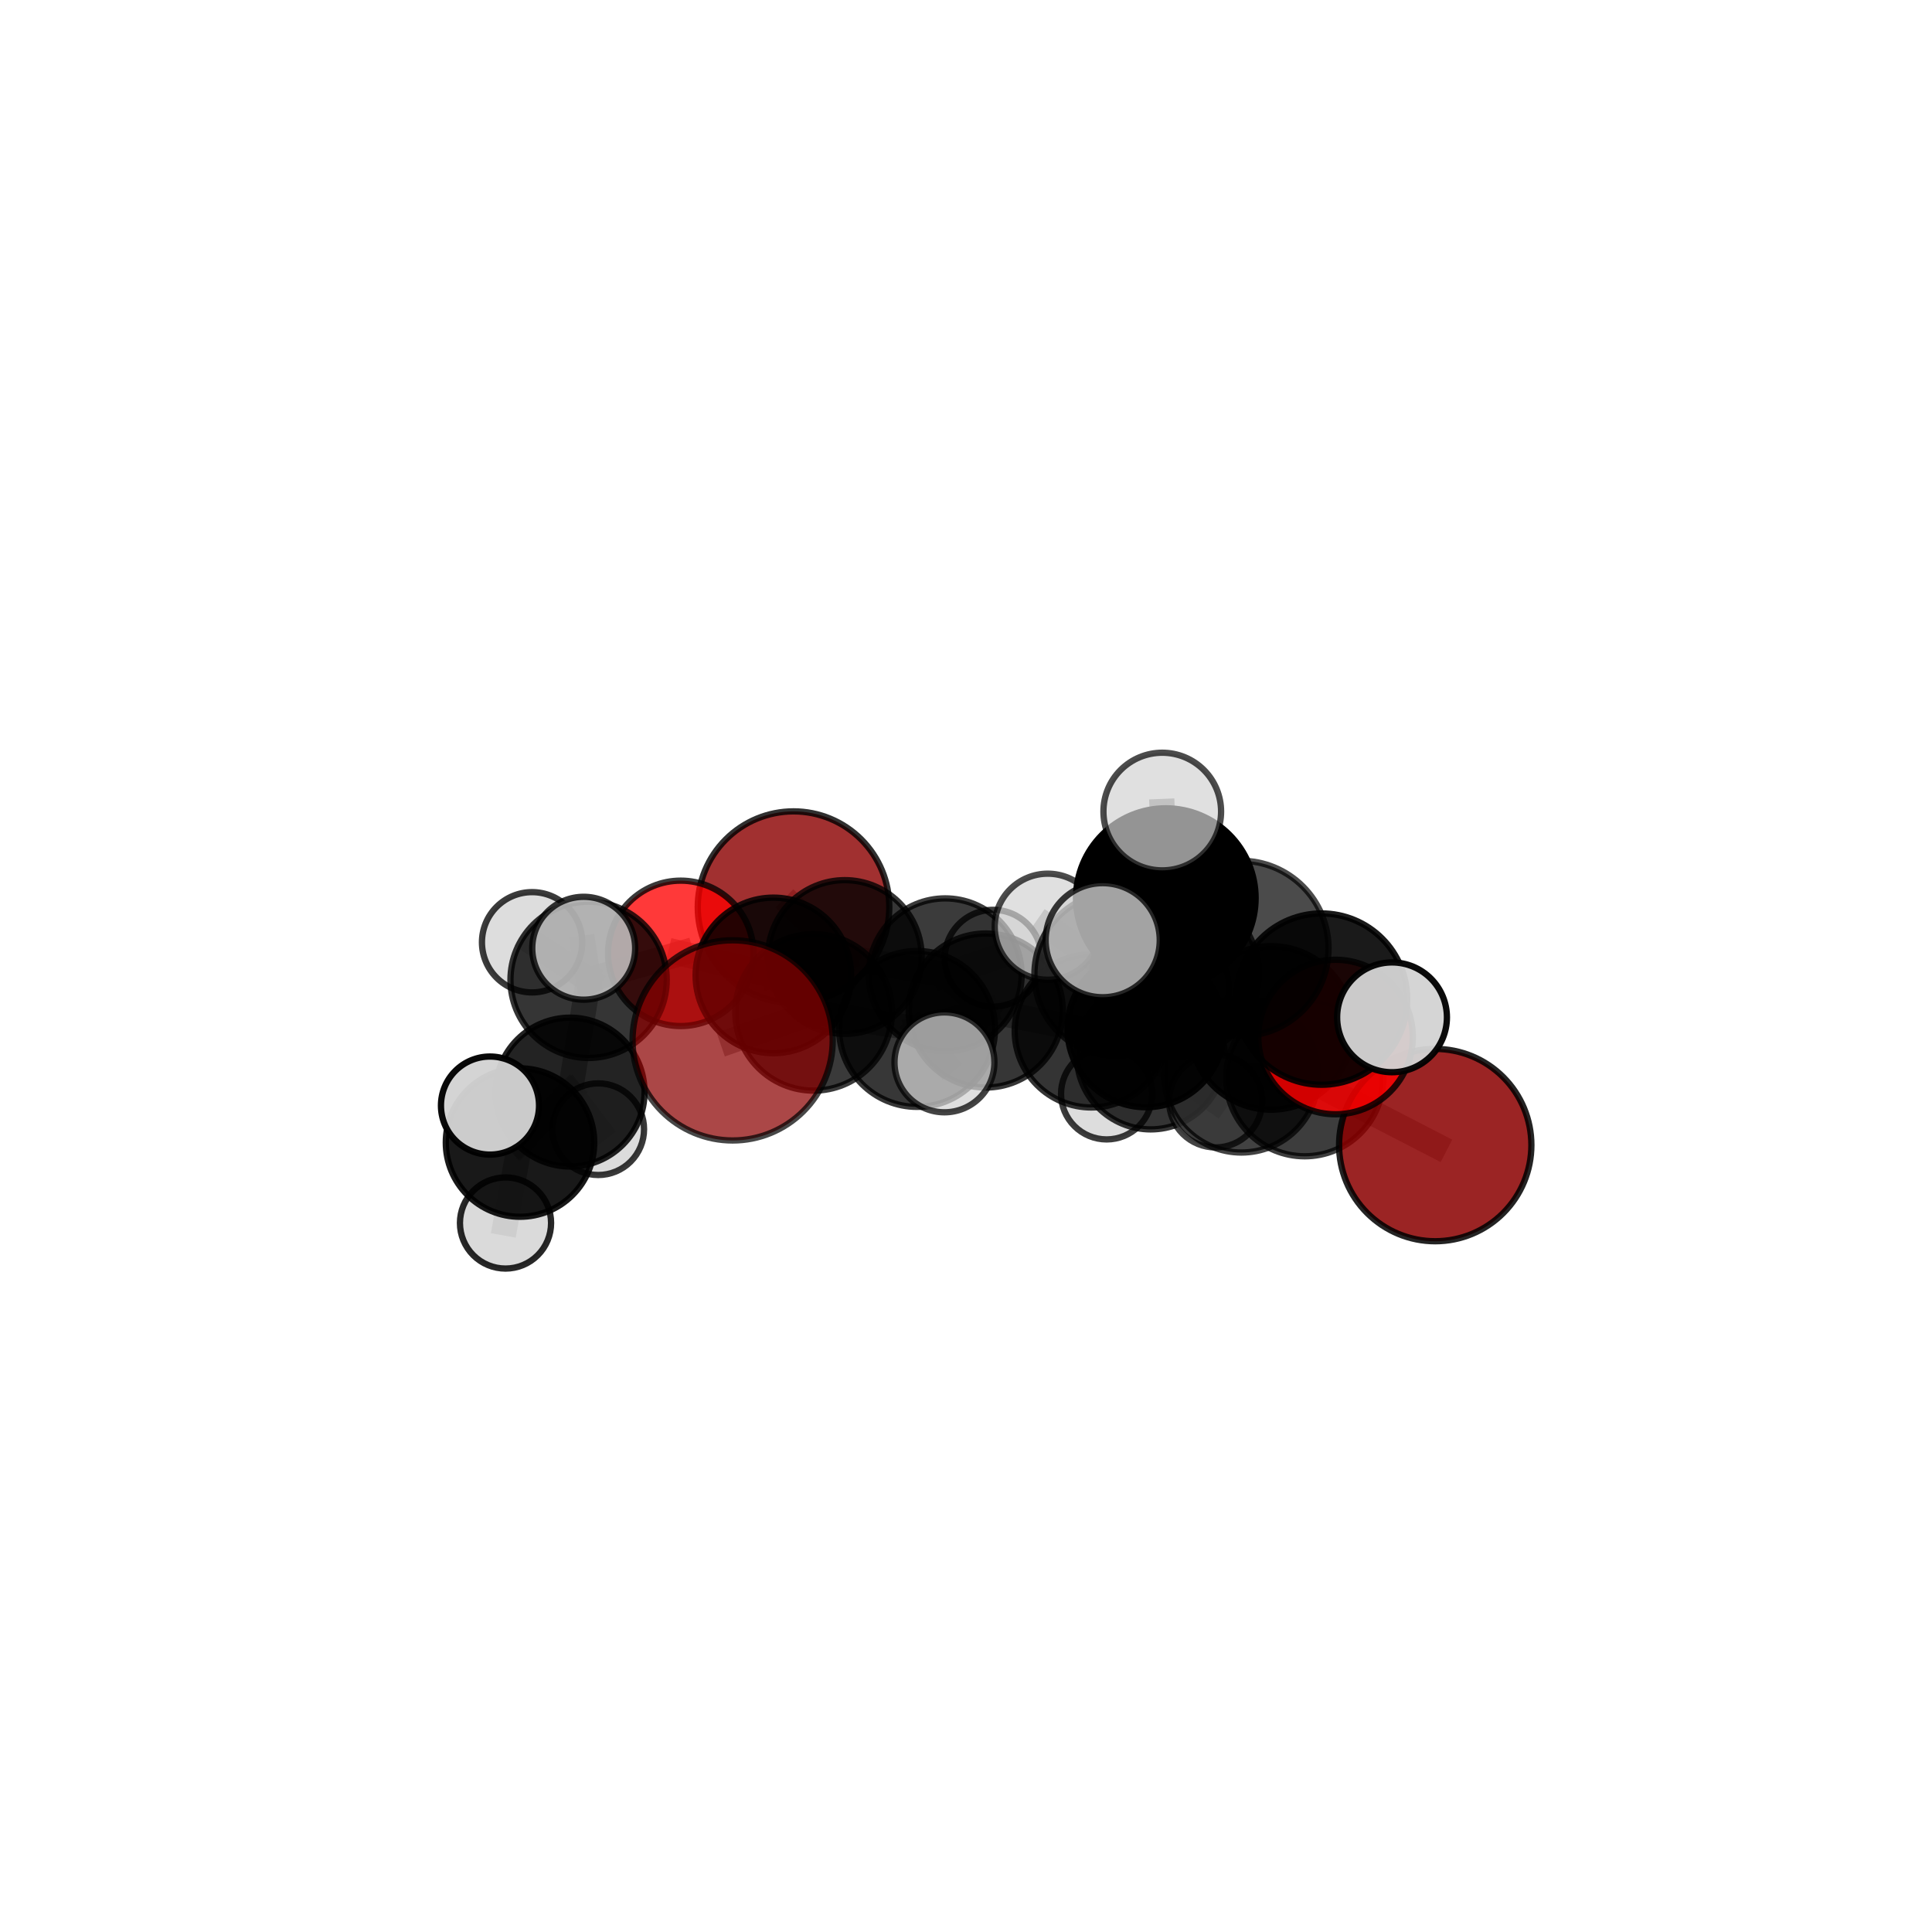 <?xml version="1.0" encoding="utf-8" standalone="no"?>
<!DOCTYPE svg PUBLIC "-//W3C//DTD SVG 1.1//EN"
  "http://www.w3.org/Graphics/SVG/1.1/DTD/svg11.dtd">
<svg xmlns:xlink="http://www.w3.org/1999/xlink" width="153pt" height="153pt" viewBox="0 0 153 153" xmlns="http://www.w3.org/2000/svg" version="1.1">
 <defs>
  <style type="text/css">*{stroke-linejoin: round; stroke-linecap: butt}</style>
 </defs>
 <g id="figure_1">
  <g id="patch_1">
   <path d="M 0 153 
L 153 153 
L 153 0 
L 0 0 
L 0 153 
z
" style="fill: none"/>
  </g>
  <g id="patch_2">
   <path d="M 7.2 145.8 
L 145.8 145.8 
L 145.8 7.2 
L 7.2 7.2 
L 7.2 145.8 
z
" style="fill: none"/>
  </g>
  <g id="axes_1">
   <g id="line2d_1">
    <path d="M 58.019 82.391 
L 64.433 80.169 
" clip-path="url(#p160558ca31)" style="fill: none; stroke: #808080; stroke-opacity: 0.641; stroke-width: 2; stroke-linecap: square"/>
   </g>
   <g id="line2d_2">
    <path d="M 64.433 80.169 
L 61.246 77.245 
" clip-path="url(#p160558ca31)" style="fill: none; stroke: #808080; stroke-opacity: 0.631; stroke-width: 2; stroke-linecap: square"/>
   </g>
   <g id="line2d_3">
    <path d="M 113.659 90.682 
L 103.323 85.349 
" clip-path="url(#p160558ca31)" style="fill: none; stroke: #808080; stroke-opacity: 0.625; stroke-width: 2; stroke-linecap: square"/>
   </g>
   <g id="line2d_4">
    <path d="M 103.323 85.349 
L 100.661 81.404 
" clip-path="url(#p160558ca31)" style="fill: none; stroke: #808080; stroke-opacity: 0.655; stroke-width: 2; stroke-linecap: square"/>
   </g>
   <g id="line2d_5">
    <path d="M 62.842 71.838 
L 66.903 75.787 
" clip-path="url(#p160558ca31)" style="fill: none; stroke: #808080; stroke-opacity: 0.614; stroke-width: 2; stroke-linecap: square"/>
   </g>
   <g id="line2d_6">
    <path d="M 66.903 75.787 
L 61.246 77.245 
" clip-path="url(#p160558ca31)" style="fill: none; stroke: #808080; stroke-opacity: 0.623; stroke-width: 2; stroke-linecap: square"/>
   </g>
   <g id="line2d_7">
    <path d="M 105.767 82.123 
L 100.661 81.404 
" clip-path="url(#p160558ca31)" style="fill: none; stroke: #808080; stroke-opacity: 0.679; stroke-width: 2; stroke-linecap: square"/>
   </g>
   <g id="line2d_8">
    <path d="M 105.767 82.123 
L 104.659 79.121 
" clip-path="url(#p160558ca31)" style="fill: none; stroke: #808080; stroke-opacity: 0.703; stroke-width: 2; stroke-linecap: square"/>
   </g>
   <g id="line2d_9">
    <path d="M 104.659 79.121 
L 98.267 75.111 
" clip-path="url(#p160558ca31)" style="fill: none; stroke: #808080; stroke-opacity: 0.731; stroke-width: 2; stroke-linecap: square"/>
   </g>
   <g id="line2d_10">
    <path d="M 104.659 79.121 
L 110.238 80.565 
" clip-path="url(#p160558ca31)" style="fill: none; stroke: #808080; stroke-opacity: 0.721; stroke-width: 2; stroke-linecap: square"/>
   </g>
   <g id="line2d_11">
    <path d="M 53.91 75.499 
L 61.246 77.245 
" clip-path="url(#p160558ca31)" style="fill: none; stroke: #808080; stroke-opacity: 0.629; stroke-width: 2; stroke-linecap: square"/>
   </g>
   <g id="line2d_12">
    <path d="M 53.91 75.499 
L 46.613 77.596 
" clip-path="url(#p160558ca31)" style="fill: none; stroke: #808080; stroke-opacity: 0.631; stroke-width: 2; stroke-linecap: square"/>
   </g>
   <g id="line2d_13">
    <path d="M 46.613 77.596 
L 45.148 86.485 
" clip-path="url(#p160558ca31)" style="fill: none; stroke: #808080; stroke-opacity: 0.612; stroke-width: 2; stroke-linecap: square"/>
   </g>
   <g id="line2d_14">
    <path d="M 46.613 77.596 
L 42.138 74.621 
" clip-path="url(#p160558ca31)" style="fill: none; stroke: #808080; stroke-opacity: 0.634; stroke-width: 2; stroke-linecap: square"/>
   </g>
   <g id="line2d_15">
    <path d="M 46.613 77.596 
L 46.225 75.094 
" clip-path="url(#p160558ca31)" style="fill: none; stroke: #808080; stroke-opacity: 0.645; stroke-width: 2; stroke-linecap: square"/>
   </g>
   <g id="line2d_16">
    <path d="M 86.417 81.642 
L 90.744 81.479 
" clip-path="url(#p160558ca31)" style="fill: none; stroke: #808080; stroke-opacity: 0.624; stroke-width: 2; stroke-linecap: square"/>
   </g>
   <g id="line2d_17">
    <path d="M 86.417 81.642 
L 78.064 80.026 
" clip-path="url(#p160558ca31)" style="fill: none; stroke: #808080; stroke-opacity: 0.617; stroke-width: 2; stroke-linecap: square"/>
   </g>
   <g id="line2d_18">
    <path d="M 86.417 81.642 
L 91.128 83.586 
" clip-path="url(#p160558ca31)" style="fill: none; stroke: #808080; stroke-opacity: 0.6; stroke-width: 2; stroke-linecap: square"/>
   </g>
   <g id="line2d_19">
    <path d="M 90.744 81.479 
L 98.309 85.169 
" clip-path="url(#p160558ca31)" style="fill: none; stroke: #808080; stroke-opacity: 0.627; stroke-width: 2; stroke-linecap: square"/>
   </g>
   <g id="line2d_20">
    <path d="M 90.744 81.479 
L 88.385 77.156 
" clip-path="url(#p160558ca31)" style="fill: none; stroke: #808080; stroke-opacity: 0.653; stroke-width: 2; stroke-linecap: square"/>
   </g>
   <g id="line2d_21">
    <path d="M 78.064 80.026 
L 74.854 77.197 
" clip-path="url(#p160558ca31)" style="fill: none; stroke: #808080; stroke-opacity: 0.616; stroke-width: 2; stroke-linecap: square"/>
   </g>
   <g id="line2d_22">
    <path d="M 78.064 80.026 
L 72.625 81.483 
" clip-path="url(#p160558ca31)" style="fill: none; stroke: #808080; stroke-opacity: 0.625; stroke-width: 2; stroke-linecap: square"/>
   </g>
   <g id="line2d_23">
    <path d="M 91.128 83.586 
L 87.638 86.623 
" clip-path="url(#p160558ca31)" style="fill: none; stroke: #808080; stroke-opacity: 0.573; stroke-width: 2; stroke-linecap: square"/>
   </g>
   <g id="line2d_24">
    <path d="M 91.128 83.586 
L 93.507 78.181 
" clip-path="url(#p160558ca31)" style="fill: none; stroke: #808080; stroke-opacity: 0.595; stroke-width: 2; stroke-linecap: square"/>
   </g>
   <g id="line2d_25">
    <path d="M 91.128 83.586 
L 96.266 87.186 
" clip-path="url(#p160558ca31)" style="fill: none; stroke: #808080; stroke-opacity: 0.581; stroke-width: 2; stroke-linecap: square"/>
   </g>
   <g id="line2d_26">
    <path d="M 98.309 85.169 
L 103.323 85.349 
" clip-path="url(#p160558ca31)" style="fill: none; stroke: #808080; stroke-opacity: 0.628; stroke-width: 2; stroke-linecap: square"/>
   </g>
   <g id="line2d_27">
    <path d="M 88.385 77.156 
L 93.1 77.152 
" clip-path="url(#p160558ca31)" style="fill: none; stroke: #808080; stroke-opacity: 0.681; stroke-width: 2; stroke-linecap: square"/>
   </g>
   <g id="line2d_28">
    <path d="M 88.385 77.156 
L 82.975 73.389 
" clip-path="url(#p160558ca31)" style="fill: none; stroke: #808080; stroke-opacity: 0.68; stroke-width: 2; stroke-linecap: square"/>
   </g>
   <g id="line2d_29">
    <path d="M 74.854 77.197 
L 66.903 75.787 
" clip-path="url(#p160558ca31)" style="fill: none; stroke: #808080; stroke-opacity: 0.616; stroke-width: 2; stroke-linecap: square"/>
   </g>
   <g id="line2d_30">
    <path d="M 74.854 77.197 
L 78.651 75.884 
" clip-path="url(#p160558ca31)" style="fill: none; stroke: #808080; stroke-opacity: 0.61; stroke-width: 2; stroke-linecap: square"/>
   </g>
   <g id="line2d_31">
    <path d="M 72.625 81.483 
L 64.433 80.169 
" clip-path="url(#p160558ca31)" style="fill: none; stroke: #808080; stroke-opacity: 0.632; stroke-width: 2; stroke-linecap: square"/>
   </g>
   <g id="line2d_32">
    <path d="M 72.625 81.483 
L 74.793 84.131 
" clip-path="url(#p160558ca31)" style="fill: none; stroke: #808080; stroke-opacity: 0.631; stroke-width: 2; stroke-linecap: square"/>
   </g>
   <g id="line2d_33">
    <path d="M 93.1 77.152 
L 100.661 81.404 
" clip-path="url(#p160558ca31)" style="fill: none; stroke: #808080; stroke-opacity: 0.681; stroke-width: 2; stroke-linecap: square"/>
   </g>
   <g id="line2d_34">
    <path d="M 93.1 77.152 
L 91.131 73.673 
" clip-path="url(#p160558ca31)" style="fill: none; stroke: #808080; stroke-opacity: 0.704; stroke-width: 2; stroke-linecap: square"/>
   </g>
   <g id="line2d_35">
    <path d="M 98.267 75.111 
L 92.323 71.123 
" clip-path="url(#p160558ca31)" style="fill: none; stroke: #808080; stroke-opacity: 0.757; stroke-width: 2; stroke-linecap: square"/>
   </g>
   <g id="line2d_36">
    <path d="M 45.148 86.485 
L 41.181 90.482 
" clip-path="url(#p160558ca31)" style="fill: none; stroke: #808080; stroke-opacity: 0.591; stroke-width: 2; stroke-linecap: square"/>
   </g>
   <g id="line2d_37">
    <path d="M 45.148 86.485 
L 47.376 89.423 
" clip-path="url(#p160558ca31)" style="fill: none; stroke: #808080; stroke-opacity: 0.578; stroke-width: 2; stroke-linecap: square"/>
   </g>
   <g id="line2d_38">
    <path d="M 92.323 71.123 
L 87.325 74.457 
" clip-path="url(#p160558ca31)" style="fill: none; stroke: #808080; stroke-opacity: 0.767; stroke-width: 2; stroke-linecap: square"/>
   </g>
   <g id="line2d_39">
    <path d="M 92.323 71.123 
L 92.042 64.268 
" clip-path="url(#p160558ca31)" style="fill: none; stroke: #808080; stroke-opacity: 0.785; stroke-width: 2; stroke-linecap: square"/>
   </g>
   <g id="line2d_40">
    <path d="M 41.181 90.482 
L 40.034 96.852 
" clip-path="url(#p160558ca31)" style="fill: none; stroke: #808080; stroke-opacity: 0.575; stroke-width: 2; stroke-linecap: square"/>
   </g>
   <g id="line2d_41">
    <path d="M 41.181 90.482 
L 38.804 87.553 
" clip-path="url(#p160558ca31)" style="fill: none; stroke: #808080; stroke-opacity: 0.603; stroke-width: 2; stroke-linecap: square"/>
   </g>
   <g id="Path3DCollection_1">
    <path d="M 62.842 79.422 
C 64.853 79.422 66.782 78.623 68.204 77.201 
C 69.627 75.779 70.426 73.85 70.426 71.838 
C 70.426 69.827 69.627 67.898 68.204 66.475 
C 66.782 65.053 64.853 64.254 62.842 64.254 
C 60.83 64.254 58.901 65.053 57.479 66.475 
C 56.056 67.898 55.257 69.827 55.257 71.838 
C 55.257 73.85 56.056 75.779 57.479 77.201 
C 58.901 78.623 60.83 79.422 62.842 79.422 
z
" clip-path="url(#p160558ca31)" style="fill: #8b0000; fill-opacity: 0.811; stroke: #000000; stroke-opacity: 0.811; stroke-width: 0.5"/>
    <path d="M 78.651 79.717 
C 79.667 79.717 80.642 79.313 81.36 78.594 
C 82.079 77.876 82.483 76.901 82.483 75.884 
C 82.483 74.868 82.079 73.893 81.36 73.175 
C 80.642 72.456 79.667 72.052 78.651 72.052 
C 77.634 72.052 76.659 72.456 75.941 73.175 
C 75.222 73.893 74.818 74.868 74.818 75.884 
C 74.818 76.901 75.222 77.876 75.941 78.594 
C 76.659 79.313 77.634 79.717 78.651 79.717 
z
" clip-path="url(#p160558ca31)" style="fill: #d3d3d3; fill-opacity: 0.768; stroke: #000000; stroke-opacity: 0.768; stroke-width: 0.5"/>
    <path d="M 87.638 90.234 
C 88.595 90.234 89.514 89.854 90.191 89.177 
C 90.868 88.499 91.249 87.581 91.249 86.623 
C 91.249 85.666 90.868 84.747 90.191 84.07 
C 89.514 83.393 88.595 83.013 87.638 83.013 
C 86.68 83.013 85.762 83.393 85.085 84.07 
C 84.408 84.747 84.027 85.666 84.027 86.623 
C 84.027 87.581 84.408 88.499 85.085 89.177 
C 85.762 89.854 86.68 90.234 87.638 90.234 
z
" clip-path="url(#p160558ca31)" style="fill: #d3d3d3; fill-opacity: 0.764; stroke: #000000; stroke-opacity: 0.764; stroke-width: 0.5"/>
    <path d="M 93.507 82.003 
C 94.521 82.003 95.493 81.6 96.21 80.883 
C 96.927 80.167 97.33 79.194 97.33 78.181 
C 97.33 77.167 96.927 76.195 96.21 75.478 
C 95.493 74.761 94.521 74.358 93.507 74.358 
C 92.494 74.358 91.521 74.761 90.805 75.478 
C 90.088 76.195 89.685 77.167 89.685 78.181 
C 89.685 79.194 90.088 80.167 90.805 80.883 
C 91.521 81.6 92.494 82.003 93.507 82.003 
z
" clip-path="url(#p160558ca31)" style="fill: #d3d3d3; fill-opacity: 0.858; stroke: #000000; stroke-opacity: 0.858; stroke-width: 0.5"/>
    <path d="M 66.903 81.875 
C 68.518 81.875 70.066 81.233 71.208 80.092 
C 72.349 78.95 72.991 77.402 72.991 75.787 
C 72.991 74.173 72.349 72.624 71.208 71.483 
C 70.066 70.341 68.518 69.7 66.903 69.7 
C 65.289 69.7 63.74 70.341 62.599 71.483 
C 61.457 72.624 60.816 74.173 60.816 75.787 
C 60.816 77.402 61.457 78.95 62.599 80.092 
C 63.74 81.233 65.289 81.875 66.903 81.875 
z
" clip-path="url(#p160558ca31)" style="fill-opacity: 0.788; stroke: #000000; stroke-opacity: 0.788; stroke-width: 0.5"/>
    <path d="M 74.854 83.25 
C 76.46 83.25 77.999 82.613 79.134 81.478 
C 80.269 80.342 80.907 78.803 80.907 77.197 
C 80.907 75.592 80.269 74.052 79.134 72.917 
C 77.999 71.782 76.46 71.145 74.854 71.145 
C 73.249 71.145 71.709 71.782 70.574 72.917 
C 69.439 74.052 68.801 75.592 68.801 77.197 
C 68.801 78.803 69.439 80.342 70.574 81.478 
C 71.709 82.613 73.249 83.25 74.854 83.25 
z
" clip-path="url(#p160558ca31)" style="fill-opacity: 0.768; stroke: #000000; stroke-opacity: 0.768; stroke-width: 0.5"/>
    <path d="M 91.128 89.44 
C 92.681 89.44 94.17 88.823 95.267 87.725 
C 96.365 86.628 96.982 85.139 96.982 83.586 
C 96.982 82.034 96.365 80.545 95.267 79.447 
C 94.17 78.35 92.681 77.733 91.128 77.733 
C 89.576 77.733 88.087 78.35 86.989 79.447 
C 85.891 80.545 85.275 82.034 85.275 83.586 
C 85.275 85.139 85.891 86.628 86.989 87.725 
C 88.087 88.823 89.576 89.44 91.128 89.44 
z
" clip-path="url(#p160558ca31)" style="fill-opacity: 0.793; stroke: #000000; stroke-opacity: 0.793; stroke-width: 0.5"/>
    <path d="M 47.376 93.052 
C 48.338 93.052 49.262 92.67 49.942 91.989 
C 50.623 91.309 51.005 90.386 51.005 89.423 
C 51.005 88.461 50.623 87.538 49.942 86.857 
C 49.262 86.177 48.338 85.794 47.376 85.794 
C 46.414 85.794 45.49 86.177 44.81 86.857 
C 44.129 87.538 43.747 88.461 43.747 89.423 
C 43.747 90.386 44.129 91.309 44.81 91.989 
C 45.49 92.67 46.414 93.052 47.376 93.052 
z
" clip-path="url(#p160558ca31)" style="fill: #d3d3d3; fill-opacity: 0.774; stroke: #000000; stroke-opacity: 0.774; stroke-width: 0.5"/>
    <path d="M 96.266 90.869 
C 97.243 90.869 98.18 90.481 98.871 89.791 
C 99.562 89.1 99.95 88.163 99.95 87.186 
C 99.95 86.209 99.562 85.272 98.871 84.581 
C 98.18 83.891 97.243 83.503 96.266 83.503 
C 95.289 83.503 94.352 83.891 93.662 84.581 
C 92.971 85.272 92.583 86.209 92.583 87.186 
C 92.583 88.163 92.971 89.1 93.662 89.791 
C 94.352 90.481 95.289 90.869 96.266 90.869 
z
" clip-path="url(#p160558ca31)" style="fill: #d3d3d3; fill-opacity: 0.733; stroke: #000000; stroke-opacity: 0.733; stroke-width: 0.5"/>
    <path d="M 53.91 81.256 
C 55.437 81.256 56.901 80.649 57.981 79.57 
C 59.06 78.49 59.667 77.025 59.667 75.499 
C 59.667 73.972 59.06 72.507 57.981 71.428 
C 56.901 70.348 55.437 69.741 53.91 69.741 
C 52.383 69.741 50.918 70.348 49.839 71.428 
C 48.759 72.507 48.152 73.972 48.152 75.499 
C 48.152 77.025 48.759 78.49 49.839 79.57 
C 50.918 80.649 52.383 81.256 53.91 81.256 
z
" clip-path="url(#p160558ca31)" style="fill: #ff0000; fill-opacity: 0.775; stroke: #000000; stroke-opacity: 0.775; stroke-width: 0.5"/>
    <path d="M 42.138 78.592 
C 43.191 78.592 44.201 78.174 44.946 77.429 
C 45.69 76.684 46.109 75.674 46.109 74.621 
C 46.109 73.568 45.69 72.558 44.946 71.813 
C 44.201 71.069 43.191 70.65 42.138 70.65 
C 41.085 70.65 40.075 71.069 39.33 71.813 
C 38.585 72.558 38.167 73.568 38.167 74.621 
C 38.167 75.674 38.585 76.684 39.33 77.429 
C 40.075 78.174 41.085 78.592 42.138 78.592 
z
" clip-path="url(#p160558ca31)" style="fill: #d3d3d3; fill-opacity: 0.767; stroke: #000000; stroke-opacity: 0.767; stroke-width: 0.5"/>
    <path d="M 61.246 83.404 
C 62.879 83.404 64.446 82.755 65.601 81.6 
C 66.756 80.445 67.405 78.878 67.405 77.245 
C 67.405 75.611 66.756 74.045 65.601 72.89 
C 64.446 71.735 62.879 71.086 61.246 71.086 
C 59.612 71.086 58.046 71.735 56.891 72.89 
C 55.736 74.045 55.087 75.611 55.087 77.245 
C 55.087 78.878 55.736 80.445 56.891 81.6 
C 58.046 82.755 59.612 83.404 61.246 83.404 
z
" clip-path="url(#p160558ca31)" style="fill-opacity: 0.84; stroke: #000000; stroke-opacity: 0.84; stroke-width: 0.5"/>
    <path d="M 78.064 86.125 
C 79.681 86.125 81.233 85.482 82.376 84.339 
C 83.52 83.195 84.163 81.643 84.163 80.026 
C 84.163 78.408 83.52 76.857 82.376 75.713 
C 81.233 74.569 79.681 73.927 78.064 73.927 
C 76.446 73.927 74.895 74.569 73.751 75.713 
C 72.607 76.857 71.964 78.408 71.964 80.026 
C 71.964 81.643 72.607 83.195 73.751 84.339 
C 74.895 85.482 76.446 86.125 78.064 86.125 
z
" clip-path="url(#p160558ca31)" style="fill-opacity: 0.787; stroke: #000000; stroke-opacity: 0.787; stroke-width: 0.5"/>
    <path d="M 45.148 92.379 
C 46.711 92.379 48.211 91.758 49.316 90.653 
C 50.421 89.547 51.042 88.048 51.042 86.485 
C 51.042 84.922 50.421 83.423 49.316 82.317 
C 48.211 81.212 46.711 80.591 45.148 80.591 
C 43.585 80.591 42.086 81.212 40.98 82.317 
C 39.875 83.423 39.254 84.922 39.254 86.485 
C 39.254 88.048 39.875 89.547 40.98 90.653 
C 42.086 91.758 43.585 92.379 45.148 92.379 
z
" clip-path="url(#p160558ca31)" style="fill-opacity: 0.862; stroke: #000000; stroke-opacity: 0.862; stroke-width: 0.5"/>
    <path d="M 46.613 83.784 
C 48.254 83.784 49.828 83.132 50.989 81.972 
C 52.149 80.811 52.801 79.237 52.801 77.596 
C 52.801 75.955 52.149 74.381 50.989 73.221 
C 49.828 72.06 48.254 71.408 46.613 71.408 
C 44.972 71.408 43.398 72.06 42.237 73.221 
C 41.077 74.381 40.425 75.955 40.425 77.596 
C 40.425 79.237 41.077 80.811 42.237 81.972 
C 43.398 83.132 44.972 83.784 46.613 83.784 
z
" clip-path="url(#p160558ca31)" style="fill-opacity: 0.792; stroke: #000000; stroke-opacity: 0.792; stroke-width: 0.5"/>
    <path d="M 86.417 87.703 
C 88.025 87.703 89.566 87.064 90.703 85.928 
C 91.839 84.791 92.478 83.25 92.478 81.642 
C 92.478 80.035 91.839 78.494 90.703 77.357 
C 89.566 76.221 88.025 75.582 86.417 75.582 
C 84.81 75.582 83.268 76.221 82.132 77.357 
C 80.995 78.494 80.357 80.035 80.357 81.642 
C 80.357 83.25 80.995 84.791 82.132 85.928 
C 83.268 87.064 84.81 87.703 86.417 87.703 
z
" clip-path="url(#p160558ca31)" style="fill-opacity: 0.796; stroke: #000000; stroke-opacity: 0.796; stroke-width: 0.5"/>
    <path d="M 64.433 86.37 
C 66.077 86.37 67.654 85.717 68.817 84.554 
C 69.98 83.391 70.633 81.814 70.633 80.169 
C 70.633 78.525 69.98 76.948 68.817 75.785 
C 67.654 74.622 66.077 73.969 64.433 73.969 
C 62.788 73.969 61.211 74.622 60.048 75.785 
C 58.885 76.948 58.232 78.525 58.232 80.169 
C 58.232 81.814 58.885 83.391 60.048 84.554 
C 61.211 85.717 62.788 86.37 64.433 86.37 
z
" clip-path="url(#p160558ca31)" style="fill-opacity: 0.772; stroke: #000000; stroke-opacity: 0.772; stroke-width: 0.5"/>
    <path d="M 40.034 100.461 
C 40.991 100.461 41.909 100.081 42.585 99.404 
C 43.262 98.727 43.642 97.809 43.642 96.852 
C 43.642 95.896 43.262 94.978 42.585 94.301 
C 41.909 93.624 40.991 93.244 40.034 93.244 
C 39.077 93.244 38.159 93.624 37.482 94.301 
C 36.806 94.978 36.425 95.896 36.425 96.852 
C 36.425 97.809 36.806 98.727 37.482 99.404 
C 38.159 100.081 39.077 100.461 40.034 100.461 
z
" clip-path="url(#p160558ca31)" style="fill: #d3d3d3; fill-opacity: 0.841; stroke: #000000; stroke-opacity: 0.841; stroke-width: 0.5"/>
    <path d="M 72.625 87.656 
C 74.262 87.656 75.832 87.005 76.99 85.848 
C 78.147 84.69 78.798 83.12 78.798 81.483 
C 78.798 79.846 78.147 78.276 76.99 77.119 
C 75.832 75.961 74.262 75.311 72.625 75.311 
C 70.988 75.311 69.418 75.961 68.261 77.119 
C 67.103 78.276 66.453 79.846 66.453 81.483 
C 66.453 83.12 67.103 84.69 68.261 85.848 
C 69.418 87.005 70.988 87.656 72.625 87.656 
z
" clip-path="url(#p160558ca31)" style="fill-opacity: 0.785; stroke: #000000; stroke-opacity: 0.785; stroke-width: 0.5"/>
    <path d="M 41.181 96.359 
C 42.739 96.359 44.234 95.739 45.336 94.637 
C 46.438 93.535 47.058 92.04 47.058 90.482 
C 47.058 88.923 46.438 87.428 45.336 86.326 
C 44.234 85.224 42.739 84.605 41.181 84.605 
C 39.622 84.605 38.127 85.224 37.025 86.326 
C 35.923 87.428 35.304 88.923 35.304 90.482 
C 35.304 92.04 35.923 93.535 37.025 94.637 
C 38.127 95.739 39.622 96.359 41.181 96.359 
z
" clip-path="url(#p160558ca31)" style="fill-opacity: 0.899; stroke: #000000; stroke-opacity: 0.899; stroke-width: 0.5"/>
    <path d="M 46.225 79.168 
C 47.306 79.168 48.342 78.739 49.106 77.975 
C 49.87 77.211 50.299 76.175 50.299 75.094 
C 50.299 74.014 49.87 72.977 49.106 72.213 
C 48.342 71.449 47.306 71.02 46.225 71.02 
C 45.145 71.02 44.108 71.449 43.344 72.213 
C 42.58 72.977 42.151 74.014 42.151 75.094 
C 42.151 76.175 42.58 77.211 43.344 77.975 
C 44.108 78.739 45.145 79.168 46.225 79.168 
z
" clip-path="url(#p160558ca31)" style="fill: #d3d3d3; fill-opacity: 0.79; stroke: #000000; stroke-opacity: 0.79; stroke-width: 0.5"/>
    <path d="M 90.744 87.685 
C 92.389 87.685 93.968 87.031 95.132 85.868 
C 96.296 84.704 96.949 83.125 96.949 81.479 
C 96.949 79.834 96.296 78.255 95.132 77.091 
C 93.968 75.928 92.389 75.274 90.744 75.274 
C 89.098 75.274 87.519 75.928 86.355 77.091 
C 85.192 78.255 84.538 79.834 84.538 81.479 
C 84.538 83.125 85.192 84.704 86.355 85.868 
C 87.519 87.031 89.098 87.685 90.744 87.685 
z
" clip-path="url(#p160558ca31)" style="fill-opacity: 0.93; stroke: #000000; stroke-opacity: 0.93; stroke-width: 0.5"/>
    <path d="M 98.309 91.272 
C 99.928 91.272 101.48 90.629 102.625 89.484 
C 103.769 88.34 104.412 86.787 104.412 85.169 
C 104.412 83.551 103.769 81.998 102.625 80.854 
C 101.48 79.709 99.928 79.066 98.309 79.066 
C 96.691 79.066 95.139 79.709 93.994 80.854 
C 92.85 81.998 92.207 83.551 92.207 85.169 
C 92.207 86.787 92.85 88.34 93.994 89.484 
C 95.139 90.629 96.691 91.272 98.309 91.272 
z
" clip-path="url(#p160558ca31)" style="fill-opacity: 0.74; stroke: #000000; stroke-opacity: 0.74; stroke-width: 0.5"/>
    <path d="M 38.804 91.436 
C 39.834 91.436 40.821 91.026 41.549 90.298 
C 42.278 89.57 42.687 88.582 42.687 87.553 
C 42.687 86.523 42.278 85.535 41.549 84.807 
C 40.821 84.079 39.834 83.67 38.804 83.67 
C 37.774 83.67 36.786 84.079 36.058 84.807 
C 35.33 85.535 34.921 86.523 34.921 87.553 
C 34.921 88.582 35.33 89.57 36.058 90.298 
C 36.786 91.026 37.774 91.436 38.804 91.436 
z
" clip-path="url(#p160558ca31)" style="fill: #d3d3d3; fill-opacity: 0.963; stroke: #000000; stroke-opacity: 0.963; stroke-width: 0.5"/>
    <path d="M 74.793 88.086 
C 75.842 88.086 76.848 87.669 77.59 86.927 
C 78.332 86.186 78.749 85.18 78.749 84.131 
C 78.749 83.082 78.332 82.076 77.59 81.334 
C 76.848 80.592 75.842 80.175 74.793 80.175 
C 73.744 80.175 72.738 80.592 71.997 81.334 
C 71.255 82.076 70.838 83.082 70.838 84.131 
C 70.838 85.18 71.255 86.186 71.997 86.927 
C 72.738 87.669 73.744 88.086 74.793 88.086 
z
" clip-path="url(#p160558ca31)" style="fill: #d3d3d3; fill-opacity: 0.737; stroke: #000000; stroke-opacity: 0.737; stroke-width: 0.5"/>
    <path d="M 82.975 77.588 
C 84.088 77.588 85.156 77.146 85.944 76.358 
C 86.731 75.571 87.174 74.502 87.174 73.389 
C 87.174 72.275 86.731 71.207 85.944 70.419 
C 85.156 69.632 84.088 69.189 82.975 69.189 
C 81.861 69.189 80.793 69.632 80.005 70.419 
C 79.218 71.207 78.775 72.275 78.775 73.389 
C 78.775 74.502 79.218 75.571 80.005 76.358 
C 80.793 77.146 81.861 77.588 82.975 77.588 
z
" clip-path="url(#p160558ca31)" style="fill: #d3d3d3; fill-opacity: 0.701; stroke: #000000; stroke-opacity: 0.701; stroke-width: 0.5"/>
    <path d="M 88.385 83.624 
C 90.101 83.624 91.746 82.943 92.959 81.73 
C 94.172 80.517 94.854 78.871 94.854 77.156 
C 94.854 75.44 94.172 73.795 92.959 72.582 
C 91.746 71.369 90.101 70.687 88.385 70.687 
C 86.67 70.687 85.024 71.369 83.811 72.582 
C 82.598 73.795 81.917 75.44 81.917 77.156 
C 81.917 78.871 82.598 80.517 83.811 81.73 
C 85.024 82.943 86.67 83.624 88.385 83.624 
z
" clip-path="url(#p160558ca31)" style="fill-opacity: 0.755; stroke: #000000; stroke-opacity: 0.755; stroke-width: 0.5"/>
    <path d="M 58.019 90.317 
C 60.121 90.317 62.138 89.482 63.624 87.995 
C 65.111 86.509 65.946 84.493 65.946 82.391 
C 65.946 80.288 65.111 78.272 63.624 76.786 
C 62.138 75.299 60.121 74.464 58.019 74.464 
C 55.917 74.464 53.901 75.299 52.414 76.786 
C 50.928 78.272 50.093 80.288 50.093 82.391 
C 50.093 84.493 50.928 86.509 52.414 87.995 
C 53.901 89.482 55.917 90.317 58.019 90.317 
z
" clip-path="url(#p160558ca31)" style="fill: #8b0000; fill-opacity: 0.719; stroke: #000000; stroke-opacity: 0.719; stroke-width: 0.5"/>
    <path d="M 103.323 91.57 
C 104.973 91.57 106.556 90.915 107.722 89.748 
C 108.889 88.581 109.544 86.999 109.544 85.349 
C 109.544 83.699 108.889 82.117 107.722 80.95 
C 106.556 79.784 104.973 79.128 103.323 79.128 
C 101.674 79.128 100.091 79.784 98.925 80.95 
C 97.758 82.117 97.102 83.699 97.102 85.349 
C 97.102 86.999 97.758 88.581 98.925 89.748 
C 100.091 90.915 101.674 91.57 103.323 91.57 
z
" clip-path="url(#p160558ca31)" style="fill-opacity: 0.758; stroke: #000000; stroke-opacity: 0.758; stroke-width: 0.5"/>
    <path d="M 113.659 98.297 
C 115.679 98.297 117.616 97.494 119.044 96.066 
C 120.472 94.638 121.274 92.701 121.274 90.682 
C 121.274 88.662 120.472 86.725 119.044 85.297 
C 117.616 83.869 115.679 83.066 113.659 83.066 
C 111.64 83.066 109.702 83.869 108.274 85.297 
C 106.846 86.725 106.044 88.662 106.044 90.682 
C 106.044 92.701 106.846 94.638 108.274 96.066 
C 109.702 97.494 111.64 98.297 113.659 98.297 
z
" clip-path="url(#p160558ca31)" style="fill: #8b0000; fill-opacity: 0.859; stroke: #000000; stroke-opacity: 0.859; stroke-width: 0.5"/>
    <path d="M 93.1 83.743 
C 94.848 83.743 96.525 83.048 97.761 81.812 
C 98.997 80.576 99.691 78.9 99.691 77.152 
C 99.691 75.404 98.997 73.728 97.761 72.492 
C 96.525 71.256 94.848 70.561 93.1 70.561 
C 91.353 70.561 89.676 71.256 88.44 72.492 
C 87.204 73.728 86.51 75.404 86.51 77.152 
C 86.51 78.9 87.204 80.576 88.44 81.812 
C 89.676 83.048 91.353 83.743 93.1 83.743 
z
" clip-path="url(#p160558ca31)" style="fill-opacity: 0.791; stroke: #000000; stroke-opacity: 0.791; stroke-width: 0.5"/>
    <path d="M 100.661 87.879 
C 102.378 87.879 104.025 87.196 105.239 85.982 
C 106.453 84.768 107.135 83.121 107.135 81.404 
C 107.135 79.688 106.453 78.041 105.239 76.827 
C 104.025 75.612 102.378 74.93 100.661 74.93 
C 98.944 74.93 97.297 75.612 96.083 76.827 
C 94.869 78.041 94.187 79.688 94.187 81.404 
C 94.187 83.121 94.869 84.768 96.083 85.982 
C 97.297 87.196 98.944 87.879 100.661 87.879 
z
" clip-path="url(#p160558ca31)" style="fill-opacity: 0.903; stroke: #000000; stroke-opacity: 0.903; stroke-width: 0.5"/>
    <path d="M 91.131 78.003 
C 92.28 78.003 93.381 77.547 94.193 76.735 
C 95.006 75.923 95.462 74.821 95.462 73.673 
C 95.462 72.524 95.006 71.423 94.193 70.611 
C 93.381 69.799 92.28 69.343 91.131 69.343 
C 89.983 69.343 88.881 69.799 88.069 70.611 
C 87.257 71.423 86.801 72.524 86.801 73.673 
C 86.801 74.821 87.257 75.923 88.069 76.735 
C 88.881 77.547 89.983 78.003 91.131 78.003 
z
" clip-path="url(#p160558ca31)" style="fill: #d3d3d3; fill-opacity: 0.795; stroke: #000000; stroke-opacity: 0.795; stroke-width: 0.5"/>
    <path d="M 105.767 88.242 
C 107.389 88.242 108.946 87.597 110.093 86.449 
C 111.24 85.302 111.885 83.746 111.885 82.123 
C 111.885 80.5 111.24 78.944 110.093 77.797 
C 108.946 76.649 107.389 76.005 105.767 76.005 
C 104.144 76.005 102.588 76.649 101.44 77.797 
C 100.293 78.944 99.648 80.5 99.648 82.123 
C 99.648 83.746 100.293 85.302 101.44 86.449 
C 102.588 87.597 104.144 88.242 105.767 88.242 
z
" clip-path="url(#p160558ca31)" style="fill: #ff0000; fill-opacity: 0.824; stroke: #000000; stroke-opacity: 0.824; stroke-width: 0.5"/>
    <path d="M 104.659 85.905 
C 106.458 85.905 108.183 85.19 109.455 83.918 
C 110.727 82.646 111.442 80.92 111.442 79.121 
C 111.442 77.322 110.727 75.596 109.455 74.324 
C 108.183 73.052 106.458 72.337 104.659 72.337 
C 102.859 72.337 101.134 73.052 99.862 74.324 
C 98.59 75.596 97.875 77.322 97.875 79.121 
C 97.875 80.92 98.59 82.646 99.862 83.918 
C 101.134 85.19 102.859 85.905 104.659 85.905 
z
" clip-path="url(#p160558ca31)" style="fill-opacity: 0.898; stroke: #000000; stroke-opacity: 0.898; stroke-width: 0.5"/>
    <path d="M 98.267 82.056 
C 100.108 82.056 101.875 81.324 103.177 80.022 
C 104.48 78.719 105.211 76.953 105.211 75.111 
C 105.211 73.269 104.48 71.503 103.177 70.2 
C 101.875 68.898 100.108 68.166 98.267 68.166 
C 96.425 68.166 94.658 68.898 93.356 70.2 
C 92.054 71.503 91.322 73.269 91.322 75.111 
C 91.322 76.953 92.054 78.719 93.356 80.022 
C 94.658 81.324 96.425 82.056 98.267 82.056 
z
" clip-path="url(#p160558ca31)" style="fill-opacity: 0.705; stroke: #000000; stroke-opacity: 0.705; stroke-width: 0.5"/>
    <path d="M 110.238 84.912 
C 111.391 84.912 112.497 84.454 113.312 83.639 
C 114.127 82.824 114.586 81.718 114.586 80.565 
C 114.586 79.412 114.127 78.306 113.312 77.491 
C 112.497 76.675 111.391 76.217 110.238 76.217 
C 109.085 76.217 107.979 76.675 107.164 77.491 
C 106.348 78.306 105.89 79.412 105.89 80.565 
C 105.89 81.718 106.348 82.824 107.164 83.639 
C 107.979 84.454 109.085 84.912 110.238 84.912 
z
" clip-path="url(#p160558ca31)" style="fill: #d3d3d3; fill-opacity: 0.955; stroke: #000000; stroke-opacity: 0.955; stroke-width: 0.5"/>
    <path d="M 92.323 78.235 
C 94.209 78.235 96.018 77.486 97.352 76.152 
C 98.685 74.818 99.435 73.009 99.435 71.123 
C 99.435 69.237 98.685 67.428 97.352 66.095 
C 96.018 64.761 94.209 64.012 92.323 64.012 
C 90.437 64.012 88.628 64.761 87.294 66.095 
C 85.961 67.428 85.211 69.237 85.211 71.123 
C 85.211 73.009 85.961 74.818 87.294 76.152 
C 88.628 77.486 90.437 78.235 92.323 78.235 
z
" clip-path="url(#p160558ca31)" style="stroke: #000000; stroke-width: 0.5"/>
    <path d="M 92.042 68.927 
C 93.278 68.927 94.463 68.436 95.336 67.562 
C 96.21 66.689 96.701 65.504 96.701 64.268 
C 96.701 63.033 96.21 61.848 95.336 60.974 
C 94.463 60.101 93.278 59.61 92.042 59.61 
C 90.807 59.61 89.622 60.101 88.748 60.974 
C 87.875 61.848 87.384 63.033 87.384 64.268 
C 87.384 65.504 87.875 66.689 88.748 67.562 
C 89.622 68.436 90.807 68.927 92.042 68.927 
z
" clip-path="url(#p160558ca31)" style="fill: #d3d3d3; fill-opacity: 0.7; stroke: #000000; stroke-opacity: 0.7; stroke-width: 0.5"/>
    <path d="M 87.325 78.974 
C 88.523 78.974 89.672 78.498 90.52 77.651 
C 91.367 76.804 91.843 75.655 91.843 74.457 
C 91.843 73.259 91.367 72.11 90.52 71.263 
C 89.672 70.415 88.523 69.939 87.325 69.939 
C 86.127 69.939 84.978 70.415 84.131 71.263 
C 83.284 72.11 82.808 73.259 82.808 74.457 
C 82.808 75.655 83.284 76.804 84.131 77.651 
C 84.978 78.498 86.127 78.974 87.325 78.974 
z
" clip-path="url(#p160558ca31)" style="fill: #d3d3d3; fill-opacity: 0.771; stroke: #000000; stroke-opacity: 0.771; stroke-width: 0.5"/>
   </g>
  </g>
 </g>
 <defs>
  <clipPath id="p160558ca31">
   <rect x="7.2" y="7.2" width="138.6" height="138.6"/>
  </clipPath>
 </defs>
</svg>
